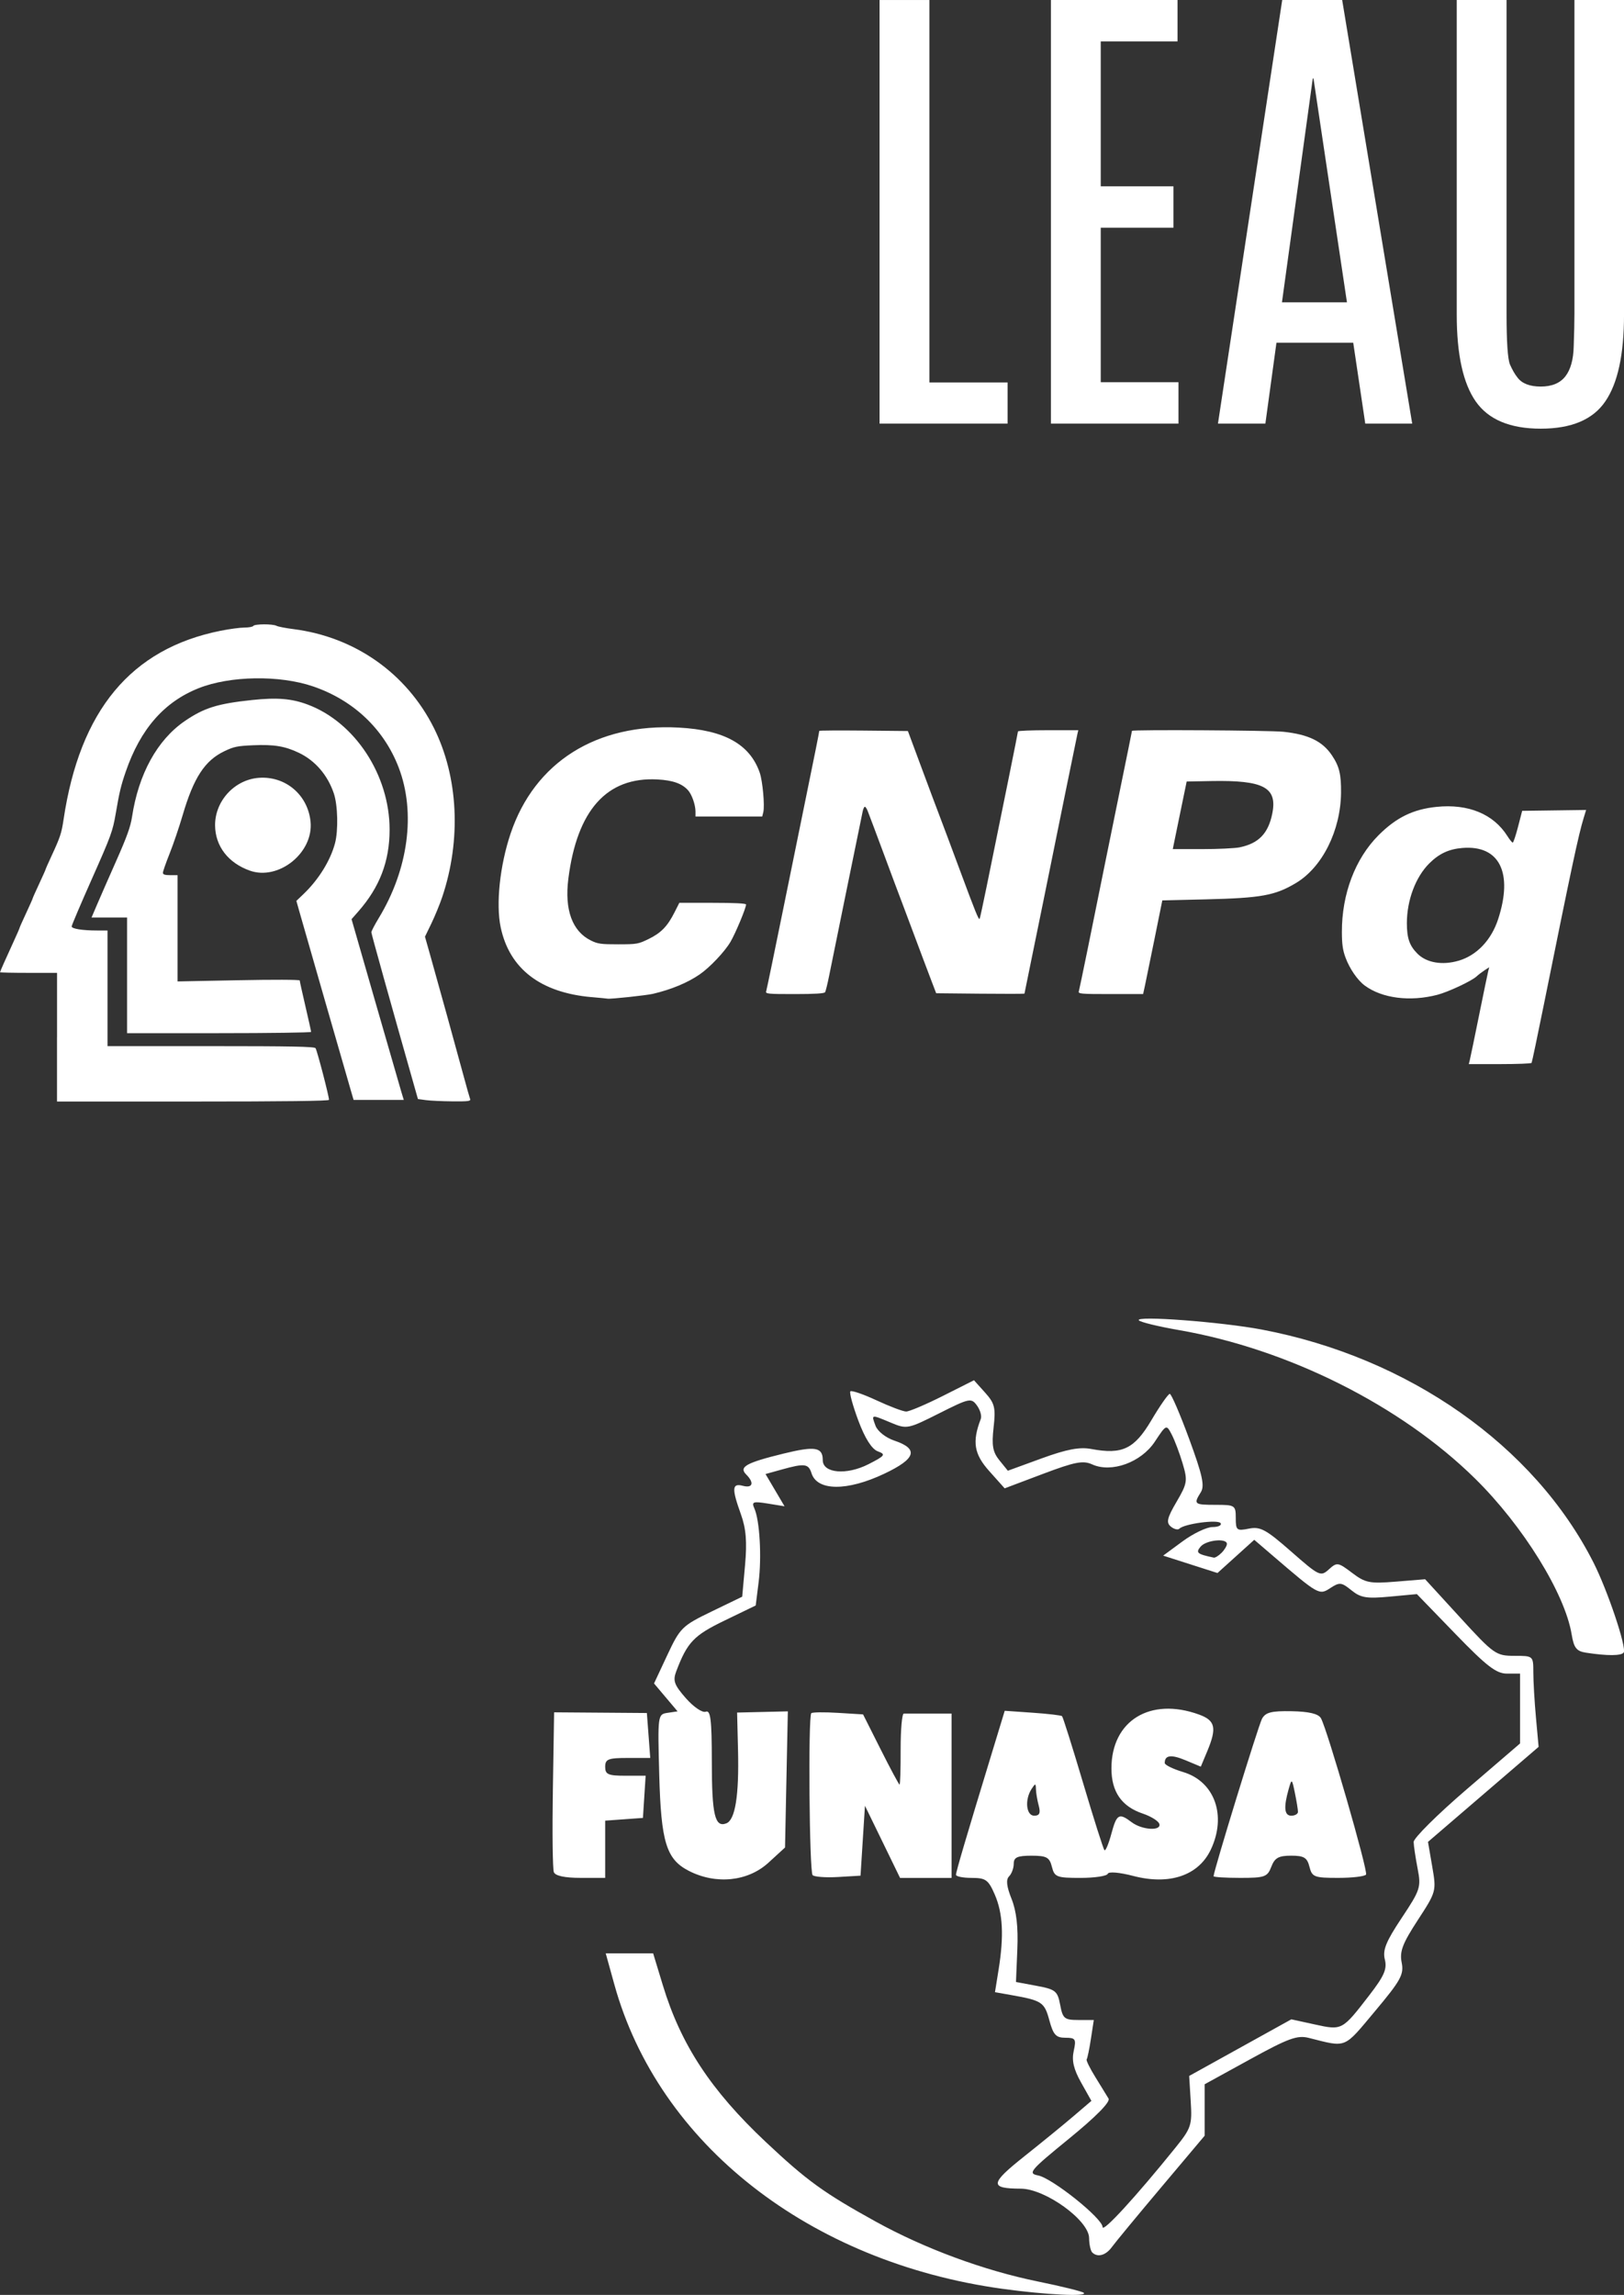 <?xml version="1.0" encoding="UTF-8" standalone="no"?>
<!-- Created with Inkscape (http://www.inkscape.org/) -->

<svg
   xmlns:dc="http://purl.org/dc/elements/1.1/"
   xmlns:cc="http://creativecommons.org/ns#"
   xmlns:rdf="http://www.w3.org/1999/02/22-rdf-syntax-ns#"
   xmlns:svg="http://www.w3.org/2000/svg"
   xmlns="http://www.w3.org/2000/svg"
   version="1.1"
   width="118.635"
   height="167.649"
   id="svg4365">
  <rect width="100%" height="100%" fill="#333333" stroke="none"/>
  <defs
     id="defs4367">
    <clipPath
       id="clipPath4252">
      <rect
         width="132.352"
         height="41.327"
         x="-1696.6"
         y="50.347"
         id="rect4254"
         style="opacity:0.335;fill:#ffffff;fill-opacity:1;stroke:none" />
    </clipPath>
  </defs>
  <g
     transform="translate(-377.825,-608.537)"
     id="layer1">
    <g
       transform="translate(1849.592,577.994)"
       id="g4316">
      <path
         d="m -1630.454,103.482 c -0.256,-0.132 -0.431,-0.317 -0.454,-0.482 -0.033,-0.233 0.015,-0.268 0.374,-0.268 0.256,0 0.438,0.067 0.48,0.178 0.094,0.245 0.707,0.227 1.01,-0.03 0.135,-0.114 0.282,-0.36 0.326,-0.547 l 0.08,-0.338 -0.367,0.19 c -0.587,0.303 -1.266,0.25 -1.56,-0.124 -0.302,-0.384 -0.307,-0.673 -0.022,-1.302 0.149,-0.328 0.356,-0.55 0.64,-0.684 0.527,-0.25 0.831,-0.251 1.306,-0.005 0.26,0.134 0.389,0.153 0.42,0.059 0.024,-0.074 0.222,-0.135 0.439,-0.135 l 0.394,0 -0.274,1.293 c -0.151,0.711 -0.346,1.409 -0.433,1.55 -0.188,0.302 -0.985,0.713 -1.548,0.798 -0.251,0.037 -0.549,-0.019 -0.813,-0.155 z m 1.776,-1.896 c 0.274,-0.348 0.323,-0.871 0.103,-1.09 -0.418,-0.418 -1.291,0.1 -1.31,0.778 -0.014,0.498 0.1,0.626 0.559,0.626 0.291,0 0.468,-0.086 0.647,-0.313 z m -58.127,0.856 c -0.53,-0.231 -0.759,-0.619 -0.759,-1.287 0,-1.302 0.746,-2.203 1.98,-2.392 0.991,-0.152 1.708,0.217 1.708,0.88 0,0.324 -0.033,0.352 -0.42,0.352 -0.291,0 -0.444,-0.064 -0.497,-0.208 -0.228,-0.618 -1.215,-0.481 -1.633,0.227 -0.304,0.514 -0.312,1.497 -0.015,1.715 0.357,0.262 0.872,0.207 1.208,-0.128 0.203,-0.202 0.429,-0.297 0.709,-0.297 0.502,0 0.513,0.113 0.06,0.63 -0.547,0.623 -1.568,0.844 -2.34,0.508 z m 5.219,-0.007 c -0.464,-0.202 -0.639,-0.595 -0.513,-1.152 0.245,-1.086 1.222,-1.636 2.363,-1.331 0.367,0.098 0.656,0.679 0.558,1.122 l -0.077,0.348 -1.061,0 c -0.841,0 -1.061,0.035 -1.061,0.17 0,0.46 0.773,0.724 1.071,0.365 0.081,-0.098 0.331,-0.178 0.554,-0.178 0.36,0 0.393,0.025 0.286,0.224 -0.142,0.265 -0.948,0.611 -1.408,0.605 -0.179,-0.002 -0.499,-0.08 -0.712,-0.173 z m 1.637,-1.643 c 0,-0.422 -0.666,-0.59 -1.003,-0.253 -0.311,0.312 -0.215,0.408 0.408,0.408 0.409,0 0.595,-0.048 0.595,-0.155 z m 5.367,1.625 c -0.29,-0.203 -0.298,-0.406 -0.062,-1.56 0.07,-0.34 0.048,-0.387 -0.174,-0.387 -0.174,0 -0.253,-0.075 -0.253,-0.238 0,-0.172 0.079,-0.238 0.286,-0.238 0.205,0 0.319,-0.093 0.401,-0.327 0.072,-0.205 0.257,-0.38 0.496,-0.469 l 0.381,-0.142 -0.038,0.439 c -0.034,0.402 -0.012,0.442 0.289,0.477 0.231,0.027 0.327,0.105 0.327,0.268 0,0.183 -0.084,0.23 -0.408,0.23 -0.399,0 -0.411,0.015 -0.543,0.653 -0.155,0.745 -0.104,0.894 0.304,0.894 0.335,0 0.371,0.141 0.103,0.408 -0.242,0.242 -0.757,0.239 -1.109,-0.008 z m 7.636,0.019 c -0.928,-0.403 -0.492,-2.075 0.638,-2.448 0.88,-0.29 1.945,0.078 1.945,0.674 0,0.274 -0.799,0.213 -0.952,-0.073 -0.169,-0.317 -0.613,-0.302 -0.918,0.03 -0.317,0.345 -0.459,0.994 -0.268,1.224 0.213,0.257 0.799,0.218 0.975,-0.064 0.173,-0.277 0.924,-0.343 0.924,-0.08 0,0.244 -0.512,0.668 -0.962,0.797 -0.544,0.156 -0.926,0.14 -1.384,-0.059 z m 3.461,0.005 c -0.47,-0.205 -0.549,-0.336 -0.541,-0.902 0.014,-0.953 0.574,-1.52 1.609,-1.627 1.204,-0.124 1.757,0.352 1.569,1.351 -0.191,1.018 -1.579,1.639 -2.637,1.178 z m 1.472,-0.566 c 0.265,-0.22 0.432,-0.981 0.278,-1.268 -0.179,-0.334 -0.839,-0.35 -1.131,-0.027 -0.311,0.344 -0.38,1.108 -0.123,1.365 0.216,0.216 0.671,0.183 0.976,-0.07 z m 3.957,0.529 c -0.371,-0.185 -0.421,-0.267 -0.456,-0.743 -0.076,-1.032 0.681,-1.785 1.793,-1.785 0.626,0 0.998,0.24 1.101,0.711 0.164,0.747 0.043,0.835 -1.146,0.835 -1.056,0 -1.07,0.003 -0.987,0.268 0.046,0.147 0.143,0.307 0.216,0.355 0.222,0.147 0.63,0.101 0.787,-0.087 0.081,-0.098 0.336,-0.178 0.564,-0.178 0.405,0 0.411,0.008 0.24,0.268 -0.348,0.53 -1.409,0.709 -2.114,0.357 z m 1.666,-1.683 c 0,-0.385 -0.677,-0.509 -1.003,-0.183 -0.311,0.312 -0.215,0.408 0.408,0.408 0.504,0 0.595,-0.034 0.595,-0.225 z m 6.816,1.722 c -0.881,-0.399 -0.545,-1.96 0.518,-2.404 1.053,-0.44 1.947,-0.026 1.947,0.901 l 0,0.481 -1.071,0 c -0.952,0 -1.071,0.024 -1.071,0.214 0,0.47 0.639,0.677 0.994,0.321 0.215,-0.215 0.952,-0.246 0.882,-0.037 -0.175,0.524 -1.501,0.839 -2.199,0.523 z m 1.751,-1.564 c 0,-0.037 -0.055,-0.171 -0.123,-0.297 -0.153,-0.285 -0.67,-0.303 -0.968,-0.033 -0.349,0.316 -0.259,0.398 0.437,0.398 0.36,0 0.654,-0.03 0.654,-0.067 z m 1.844,1.654 c -0.131,-0.035 -0.364,-0.179 -0.517,-0.319 -0.234,-0.214 -0.27,-0.34 -0.221,-0.775 0.107,-0.959 0.842,-1.562 1.904,-1.563 0.447,-1.26e-4 0.634,0.063 0.863,0.292 0.416,0.417 0.381,0.66 -0.096,0.66 -0.259,0 -0.437,-0.079 -0.536,-0.238 -0.187,-0.299 -0.642,-0.307 -0.905,-0.016 -0.291,0.322 -0.448,0.952 -0.304,1.221 0.164,0.307 0.776,0.297 0.971,-0.015 0.105,-0.169 0.277,-0.238 0.593,-0.238 0.435,0 0.442,0.007 0.305,0.306 -0.077,0.169 -0.289,0.384 -0.471,0.478 -0.372,0.192 -1.224,0.304 -1.585,0.207 z m 6.87,-0.091 c -1.107,-0.501 -0.481,-2.311 0.869,-2.513 1.2,-0.18 1.928,0.299 1.787,1.175 -0.144,0.898 -0.68,1.356 -1.71,1.458 -0.35,0.035 -0.704,-0.01 -0.946,-0.12 z m 1.202,-0.437 c 0.354,-0.161 0.565,-0.532 0.579,-1.017 0.015,-0.506 -0.098,-0.636 -0.549,-0.636 -0.501,0 -0.785,0.314 -0.872,0.961 -0.054,0.402 -0.024,0.535 0.152,0.664 0.266,0.194 0.321,0.197 0.691,0.028 z m 4.183,0.529 c -0.131,-0.035 -0.364,-0.179 -0.517,-0.32 -0.234,-0.214 -0.27,-0.34 -0.221,-0.775 0.115,-1.029 0.872,-1.605 2.013,-1.532 0.888,0.057 1.165,0.297 1.165,1.011 0,0.621 -0.256,1.108 -0.728,1.387 -0.356,0.21 -1.308,0.338 -1.711,0.23 z m 1.283,-0.744 c 0.278,-0.266 0.401,-1.022 0.205,-1.258 -0.219,-0.264 -0.785,-0.221 -1.067,0.081 -0.133,0.143 -0.243,0.317 -0.244,0.387 0,0.07 -0.032,0.242 -0.071,0.383 -0.096,0.358 0.349,0.794 0.703,0.689 0.144,-0.043 0.357,-0.169 0.474,-0.281 z m 7.613,0.745 c -0.332,-0.071 -0.746,-0.585 -0.746,-0.924 0,-0.468 0.514,-1.289 0.95,-1.517 0.846,-0.443 2.143,-0.137 2.143,0.505 0,0.329 -0.718,0.322 -0.924,-0.009 -0.392,-0.627 -1.257,0.015 -1.193,0.886 0.033,0.447 0.063,0.485 0.417,0.519 0.27,0.026 0.443,-0.035 0.592,-0.208 0.132,-0.154 0.353,-0.245 0.597,-0.245 0.373,0 0.382,0.011 0.248,0.306 -0.077,0.169 -0.289,0.384 -0.471,0.478 -0.366,0.19 -1.2,0.297 -1.612,0.209 z m 3.243,-0.108 c -0.453,-0.236 -0.534,-0.372 -0.536,-0.897 0,-0.888 0.866,-1.653 1.878,-1.653 1.011,-3.55e-4 1.443,0.465 1.292,1.393 -0.169,1.04 -1.629,1.681 -2.634,1.157 z m 1.512,-0.618 c 0.269,-0.236 0.387,-0.889 0.217,-1.206 -0.181,-0.338 -0.754,-0.333 -1.073,0.01 -0.134,0.143 -0.243,0.317 -0.244,0.387 0,0.07 -0.032,0.242 -0.07,0.383 -0.096,0.359 0.349,0.795 0.703,0.687 0.144,-0.044 0.354,-0.161 0.468,-0.26 z m -63.681,0.638 c 0,-0.025 0.107,-0.567 0.238,-1.203 0.131,-0.636 0.238,-1.177 0.238,-1.203 0,-0.025 0.193,-0.046 0.429,-0.046 0.384,0 0.423,0.028 0.368,0.268 -0.034,0.147 -0.154,0.709 -0.268,1.249 l -0.207,0.982 -0.399,0 c -0.22,0 -0.399,-0.021 -0.399,-0.046 z m 4.923,-0.162 c 0.033,-0.114 0.151,-0.677 0.262,-1.249 l 0.202,-1.041 0.39,0 c 0.215,0 0.408,0.052 0.43,0.115 0.023,0.068 0.262,0.035 0.579,-0.079 0.331,-0.119 0.665,-0.163 0.867,-0.112 0.497,0.125 0.581,0.506 0.358,1.62 l -0.191,0.954 -0.414,0 c -0.405,0 -0.412,-0.009 -0.333,-0.387 0.045,-0.213 0.111,-0.659 0.148,-0.993 0.055,-0.501 0.031,-0.62 -0.136,-0.684 -0.572,-0.219 -1.023,0.227 -1.185,1.171 -0.147,0.854 -0.173,0.892 -0.621,0.892 -0.34,0 -0.405,-0.038 -0.356,-0.208 z m 6.025,0 c 0,-0.179 0.079,-0.557 0.417,-2.023 0.048,-0.211 0.145,-0.268 0.456,-0.268 l 0.395,0 -0.243,1.249 -0.243,1.249 -0.392,0 c -0.295,0 -0.392,-0.052 -0.391,-0.208 z m 1.787,0.119 c 0,-0.049 0.08,-0.437 0.174,-0.863 0.223,-1.015 0.22,-1.071 -0.06,-1.071 -0.159,0 -0.238,-0.079 -0.238,-0.238 0,-0.174 0.079,-0.238 0.293,-0.238 0.241,0 0.316,-0.084 0.42,-0.474 0.147,-0.546 0.407,-0.723 1.108,-0.754 0.426,-0.019 0.499,0.013 0.499,0.215 0,0.168 -0.1,0.254 -0.345,0.297 -0.2,0.035 -0.381,0.16 -0.431,0.299 -0.115,0.319 -0.041,0.416 0.316,0.416 0.46,0 0.324,0.406 -0.152,0.453 -0.365,0.036 -0.376,0.055 -0.583,1.041 l -0.211,1.005 -0.398,0 c -0.219,0 -0.396,-0.04 -0.394,-0.089 z m 2.181,-1.124 0.254,-1.226 0.387,-0.037 c 0.461,-0.044 0.463,-0.03 0.169,1.406 l -0.207,1.011 -0.428,0.036 -0.428,0.036 0.254,-1.226 z m 16.495,1.107 c 0,-0.14 0.462,-2.393 0.546,-2.66 0.056,-0.181 -0.022,-0.208 -0.597,-0.208 -0.68,0 -0.763,-0.075 -0.59,-0.526 0.061,-0.16 0.337,-0.188 1.834,-0.188 l 1.762,0 -0.087,0.327 c -0.08,0.301 -0.14,0.33 -0.748,0.362 l -0.661,0.035 -0.202,1.036 c -0.373,1.919 -0.377,1.928 -0.845,1.928 -0.226,0 -0.412,-0.048 -0.412,-0.106 z m 8.968,-0.102 c 0.033,-0.114 0.151,-0.677 0.262,-1.249 l 0.202,-1.041 0.39,0 c 0.215,0 0.408,0.052 0.43,0.115 0.024,0.068 0.262,0.035 0.579,-0.079 0.331,-0.119 0.665,-0.163 0.867,-0.112 0.497,0.125 0.581,0.506 0.358,1.62 l -0.192,0.954 -0.414,0 c -0.405,0 -0.412,-0.009 -0.333,-0.387 0.045,-0.213 0.111,-0.659 0.149,-0.993 0.055,-0.5 0.031,-0.62 -0.136,-0.684 -0.572,-0.219 -1.023,0.227 -1.186,1.171 -0.147,0.854 -0.173,0.892 -0.621,0.892 -0.34,0 -0.405,-0.038 -0.356,-0.208 z m 7.614,-1.6 0.372,-1.821 0.387,-0.037 c 0.476,-0.046 0.475,-0.096 0.049,2 l -0.326,1.606 -0.427,0.036 -0.427,0.036 0.372,-1.821 z m 8.641,1.697 c 0,-0.104 0.281,-1.527 0.418,-2.12 0.049,-0.216 0.144,-0.268 0.484,-0.268 0.346,0 0.411,0.038 0.361,0.208 -0.033,0.114 -0.151,0.677 -0.262,1.249 l -0.202,1.041 -0.4,0 c -0.22,0 -0.4,-0.05 -0.4,-0.111 z m -44.764,-3.224 c 0.235,-0.214 0.517,-0.353 0.714,-0.351 0.302,0.002 0.285,0.028 -0.239,0.357 -0.723,0.454 -0.976,0.451 -0.474,-0.006 z m 39.365,-0.007 c 0.251,-0.251 0.458,-0.355 0.652,-0.327 0.255,0.036 0.226,0.075 -0.272,0.367 -0.724,0.425 -0.834,0.414 -0.38,-0.04 z m -50.64,0.146 c 0,-0.343 0.17,-0.493 0.556,-0.493 0.359,0 0.407,0.034 0.374,0.268 -0.031,0.215 -0.126,0.275 -0.484,0.305 -0.245,0.02 -0.446,-0.015 -0.446,-0.079 z m 14.724,-0.195 c 0.049,-0.258 0.12,-0.297 0.532,-0.297 0.384,0 0.461,0.036 0.403,0.188 -0.04,0.103 -0.072,0.237 -0.072,0.297 0,0.06 -0.207,0.109 -0.459,0.109 -0.426,0 -0.455,-0.022 -0.403,-0.297 z m 41.931,0.03 c 0.031,-0.215 0.126,-0.275 0.484,-0.305 0.446,-0.037 0.51,0.029 0.374,0.384 -0.046,0.121 -0.218,0.188 -0.484,0.188 -0.359,0 -0.407,-0.034 -0.374,-0.268 z m -59.934,-2.947 c -0.613,-0.188 -0.909,-0.607 -0.904,-1.277 0.011,-1.183 0.686,-2.14 1.707,-2.415 0.97,-0.261 1.999,0.151 1.999,0.8 0,0.244 -0.057,0.277 -0.476,0.277 -0.328,0 -0.476,-0.052 -0.476,-0.166 0,-0.403 -0.969,-0.422 -1.364,-0.028 -0.284,0.284 -0.538,0.977 -0.539,1.473 0,0.697 0.96,0.984 1.497,0.446 0.206,-0.205 0.428,-0.297 0.719,-0.297 l 0.422,0 -0.223,0.382 c -0.406,0.696 -1.503,1.07 -2.363,0.805 z m 3.545,-0.057 c -0.489,-0.212 -0.668,-0.645 -0.509,-1.232 0.246,-0.91 0.824,-1.327 1.839,-1.327 1.019,0 1.49,0.493 1.323,1.384 -0.193,1.028 -1.578,1.642 -2.653,1.175 z m 1.609,-0.809 c 0.23,-0.482 0.26,-0.679 0.146,-0.977 -0.09,-0.235 -0.196,-0.296 -0.514,-0.296 -0.231,0 -0.48,0.088 -0.589,0.208 -0.408,0.452 -0.406,1.396 0,1.486 0.337,0.074 0.819,-0.138 0.954,-0.421 z m 5.504,0.855 c -0.314,-0.125 -0.474,-0.311 -0.477,-0.552 0,-0.21 0.69,-0.188 0.908,0.03 0.23,0.23 0.567,0.228 0.76,-0.005 0.208,-0.25 0.045,-0.389 -0.668,-0.565 -0.615,-0.152 -0.731,-0.321 -0.595,-0.865 0.155,-0.619 1.712,-0.908 2.21,-0.409 0.343,0.343 0.295,0.476 -0.172,0.476 -0.225,0 -0.443,-0.054 -0.483,-0.119 -0.04,-0.065 -0.231,-0.119 -0.423,-0.119 -0.264,0 -0.35,0.055 -0.35,0.225 0,0.175 0.151,0.262 0.684,0.391 0.611,0.148 0.688,0.202 0.723,0.496 0.054,0.467 -0.259,0.877 -0.781,1.022 -0.543,0.151 -0.946,0.149 -1.336,-0.007 z m 3.238,-0.039 c -0.489,-0.22 -0.667,-0.654 -0.509,-1.238 0.162,-0.598 0.4,-0.905 0.881,-1.133 0.456,-0.216 1.284,-0.256 1.617,-0.078 0.276,0.148 0.5,0.777 0.407,1.147 -0.069,0.272 -0.114,0.283 -1.129,0.283 -1.115,0 -1.291,0.107 -0.871,0.527 0.234,0.234 0.532,0.238 0.831,0.012 0.324,-0.245 1.021,-0.244 0.927,5.62e-4 -0.184,0.479 -1.503,0.772 -2.154,0.479 z m 1.616,-1.69 c -0.096,-0.489 -1.053,-0.498 -1.147,-0.01 -0.033,0.174 0.056,0.206 0.573,0.206 0.504,0 0.606,-0.035 0.574,-0.195 z m 6.961,1.694 c -0.498,-0.225 -0.671,-0.57 -0.574,-1.147 0.155,-0.92 0.851,-1.422 1.968,-1.422 0.513,0 0.662,0.054 0.956,0.348 0.191,0.191 0.347,0.472 0.345,0.625 0,0.482 -0.436,1.263 -0.802,1.452 -0.529,0.274 -1.45,0.344 -1.893,0.145 z m 1.624,-0.897 c 0.077,-0.184 0.122,-0.515 0.101,-0.736 -0.035,-0.367 -0.076,-0.404 -0.471,-0.437 -0.351,-0.029 -0.48,0.024 -0.684,0.284 -0.356,0.453 -0.348,1.212 0.016,1.346 0.39,0.144 0.879,-0.071 1.039,-0.457 z m 7.882,0.879 c -0.344,-0.241 -0.337,-0.669 0.017,-1.081 0.245,-0.285 0.387,-0.334 1.101,-0.378 0.819,-0.051 1.03,-0.157 0.914,-0.457 -0.071,-0.185 -0.818,-0.218 -0.928,-0.04 -0.04,0.065 -0.26,0.119 -0.487,0.119 -0.369,0 -0.401,-0.024 -0.293,-0.225 0.251,-0.468 1.722,-0.667 2.241,-0.303 0.307,0.215 0.33,0.578 0.107,1.659 -0.136,0.655 -0.176,0.717 -0.488,0.753 -0.187,0.022 -0.374,-0.016 -0.416,-0.084 -0.051,-0.083 -0.232,-0.068 -0.548,0.045 -0.618,0.22 -0.897,0.219 -1.219,-0.007 z m 1.728,-0.625 c 0.357,-0.448 -0.032,-0.65 -0.736,-0.382 -0.321,0.122 -0.422,0.533 -0.157,0.635 0.237,0.091 0.73,-0.049 0.892,-0.253 z m 2.35,0.725 c -0.415,-0.1 -0.773,-0.526 -0.773,-0.917 0,-0.524 0.351,-1.151 0.82,-1.464 0.586,-0.392 1.578,-0.381 1.981,0.022 0.417,0.417 0.381,0.66 -0.095,0.66 -0.259,0 -0.437,-0.079 -0.536,-0.238 -0.45,-0.721 -1.624,0.429 -1.216,1.192 0.171,0.319 0.778,0.317 0.978,-0.002 0.173,-0.277 0.924,-0.342 0.924,-0.08 0,0.536 -1.243,1.031 -2.082,0.828 z m 4.878,-0.042 c -0.476,-0.142 -0.654,-0.414 -0.654,-0.996 0,-0.964 0.74,-1.613 1.838,-1.613 1.058,0 1.493,0.458 1.319,1.387 -0.183,0.974 -1.378,1.558 -2.503,1.223 z m 1.253,-0.589 c 0.32,-0.171 0.541,-0.957 0.363,-1.289 -0.172,-0.322 -0.839,-0.35 -1.112,-0.047 -0.247,0.274 -0.369,0.789 -0.276,1.16 0.06,0.236 0.15,0.297 0.437,0.297 0.199,0 0.464,-0.054 0.588,-0.121 z m 5.499,0.597 c -0.272,-0.113 -0.36,-0.572 -0.194,-1.006 0.125,-0.326 0.71,-0.541 1.475,-0.541 0.687,0 0.726,-0.015 0.69,-0.268 -0.028,-0.195 -0.131,-0.278 -0.38,-0.307 -0.188,-0.021 -0.4,0.019 -0.47,0.089 -0.071,0.071 -0.338,0.128 -0.595,0.128 -0.41,0 -0.448,-0.023 -0.312,-0.186 0.396,-0.477 1.47,-0.684 2.171,-0.418 0.404,0.153 0.455,0.489 0.238,1.57 l -0.188,0.937 -0.396,0 c -0.303,0 -0.38,-0.042 -0.327,-0.178 0.086,-0.223 -0.012,-0.226 -0.348,-0.009 -0.357,0.23 -1.038,0.323 -1.364,0.187 z m 1.666,-0.738 c 0.329,-0.38 0.257,-0.49 -0.272,-0.419 -0.518,0.069 -0.828,0.26 -0.828,0.508 0,0.358 0.768,0.296 1.101,-0.089 z m 5.471,0.733 c -0.761,-0.306 -0.541,-1.902 0.334,-2.419 0.409,-0.242 1.065,-0.251 1.371,-0.02 0.342,0.259 0.375,0.233 0.465,-0.368 0.122,-0.817 0.165,-0.877 0.62,-0.877 0.336,0 0.401,0.039 0.352,0.208 -0.033,0.114 -0.207,0.944 -0.388,1.844 l -0.329,1.636 -0.393,0 c -0.27,0 -0.393,-0.056 -0.393,-0.178 0,-0.223 0.023,-0.225 -0.535,0.06 -0.509,0.26 -0.694,0.279 -1.102,0.115 z m 1.635,-0.792 c 0.361,-0.459 0.301,-1.269 -0.099,-1.325 -0.705,-0.1 -1.089,0.287 -1.089,1.096 0,0.487 0.062,0.55 0.546,0.55 0.28,0 0.459,-0.09 0.64,-0.321 z m 2.173,0.744 c -0.489,-0.22 -0.667,-0.654 -0.509,-1.238 0.162,-0.598 0.4,-0.905 0.881,-1.133 0.456,-0.216 1.284,-0.256 1.617,-0.078 0.276,0.148 0.5,0.777 0.407,1.147 -0.069,0.272 -0.114,0.283 -1.129,0.283 -1.115,0 -1.291,0.107 -0.871,0.527 0.234,0.234 0.532,0.238 0.831,0.012 0.324,-0.245 1.021,-0.244 0.927,5.62e-4 -0.184,0.479 -1.503,0.772 -2.154,0.479 z m 1.581,-1.619 c 0.111,-0.18 -0.17,-0.471 -0.455,-0.471 -0.249,0 -0.679,0.313 -0.679,0.494 0,0.146 1.042,0.124 1.133,-0.024 z m 8.298,1.712 c -0.146,-0.031 -0.379,-0.201 -0.517,-0.376 -0.477,-0.605 -0.111,-1.645 0.731,-2.074 0.658,-0.335 1.635,-0.236 1.923,0.196 0.048,0.072 0.088,0.358 0.09,0.637 l 0,0.506 -1.071,0 c -0.995,0 -1.071,0.017 -1.071,0.241 0,0.144 0.125,0.297 0.31,0.382 0.255,0.116 0.372,0.105 0.664,-0.062 0.41,-0.235 0.973,-0.274 0.902,-0.062 -0.144,0.432 -1.23,0.772 -1.963,0.614 z m 1.515,-1.752 c 0,-0.484 -0.859,-0.561 -1.161,-0.104 -0.176,0.267 -0.174,0.268 0.492,0.268 0.489,0 0.669,-0.044 0.669,-0.164 z m 1.606,1.749 c -0.351,-0.095 -0.535,-0.277 -0.535,-0.529 0,-0.298 0.683,-0.311 0.897,-0.018 0.122,0.167 0.214,0.183 0.489,0.086 0.522,-0.184 0.418,-0.44 -0.256,-0.628 -0.327,-0.091 -0.662,-0.22 -0.744,-0.286 -0.228,-0.184 -0.178,-0.52 0.129,-0.876 0.222,-0.259 0.405,-0.333 0.922,-0.374 0.79,-0.063 1.299,0.11 1.299,0.442 0,0.196 -0.078,0.241 -0.416,0.241 -0.229,0 -0.416,-0.057 -0.416,-0.127 0,-0.071 -0.169,-0.11 -0.387,-0.089 -0.616,0.059 -0.482,0.356 0.256,0.569 0.353,0.102 0.697,0.272 0.764,0.378 0.152,0.241 -0.069,0.821 -0.388,1.021 -0.262,0.164 -1.269,0.282 -1.613,0.189 z m 3.332,0.001 c -0.42,-0.112 -0.773,-0.534 -0.773,-0.923 0,-0.938 0.821,-1.734 1.786,-1.734 0.81,0 1.188,0.325 1.188,1.02 l 0,0.527 -1.071,0 c -0.985,0 -1.071,0.019 -1.071,0.234 0,0.129 0.113,0.294 0.249,0.367 0.272,0.145 0.822,0.06 0.822,-0.127 0,-0.064 0.192,-0.117 0.426,-0.117 0.483,0 0.496,0.161 0.042,0.498 -0.302,0.224 -1.188,0.366 -1.599,0.256 z m 1.487,-1.741 c 0,-0.434 -0.706,-0.592 -1.091,-0.243 -0.349,0.316 -0.259,0.398 0.437,0.398 0.458,0 0.654,-0.047 0.654,-0.155 z m 8.745,1.694 c -0.476,-0.142 -0.655,-0.414 -0.654,-0.996 5e-4,-0.964 0.74,-1.613 1.838,-1.613 1.058,0 1.493,0.458 1.319,1.387 -0.183,0.974 -1.378,1.558 -2.503,1.223 z m 1.253,-0.589 c 0.32,-0.171 0.541,-0.957 0.363,-1.289 -0.177,-0.331 -0.839,-0.35 -1.126,-0.032 -0.271,0.3 -0.383,1.033 -0.193,1.263 0.171,0.207 0.627,0.235 0.956,0.058 z m 14.214,0.593 c -0.464,-0.144 -0.655,-0.419 -0.654,-0.941 0,-0.918 0.821,-1.671 1.819,-1.672 0.756,-5.62e-4 1.155,0.367 1.155,1.065 l 0,0.481 -1.071,0 c -0.952,0 -1.071,0.024 -1.071,0.214 0,0.464 0.651,0.684 0.952,0.321 0.179,-0.215 0.995,-0.248 0.925,-0.037 -0.154,0.463 -1.339,0.791 -2.055,0.569 z m 1.523,-1.619 c 0.159,-0.159 -0.172,-0.52 -0.476,-0.52 -0.306,0 -0.749,0.293 -0.749,0.494 0,0.116 1.112,0.139 1.225,0.025 z m 5.438,1.585 c -0.323,-0.165 -0.349,-0.372 -0.178,-1.421 0.086,-0.526 0.075,-0.565 -0.162,-0.565 -0.14,0 -0.254,-0.049 -0.254,-0.109 0,-0.289 0.17,-0.486 0.421,-0.486 0.192,0 0.288,-0.078 0.315,-0.256 0.025,-0.173 0.18,-0.305 0.475,-0.407 l 0.437,-0.151 -0.066,0.407 c -0.064,0.393 -0.053,0.407 0.319,0.407 0.302,0 0.37,0.04 0.313,0.188 -0.04,0.103 -0.072,0.237 -0.072,0.297 0,0.06 -0.18,0.109 -0.401,0.109 -0.388,0 -0.405,0.019 -0.525,0.625 -0.135,0.681 -0.045,0.922 0.345,0.922 0.292,0 0.288,0.314 -0.012,0.472 -0.304,0.163 -0.597,0.153 -0.96,-0.032 z m 2.439,0.029 c -0.476,-0.142 -0.654,-0.414 -0.654,-0.996 6e-4,-0.96 0.74,-1.613 1.827,-1.613 1.128,0 1.622,0.565 1.305,1.495 -0.203,0.596 -0.457,0.85 -1.071,1.069 -0.519,0.185 -0.896,0.197 -1.406,0.046 z m 1.534,-0.99 c 0.312,-0.639 0.164,-1.07 -0.388,-1.123 -0.251,-0.024 -0.478,0.036 -0.62,0.165 -0.259,0.235 -0.407,0.867 -0.29,1.237 0.069,0.215 0.158,0.249 0.577,0.219 0.444,-0.032 0.519,-0.084 0.721,-0.498 z m -104.979,0.797 c 0,-0.119 0.101,-0.698 0.216,-1.287 l 0.209,-1.071 0.454,-0.038 c 0.372,-0.031 0.441,-0.005 0.383,0.149 -0.089,0.234 0.037,0.236 0.472,0.009 0.484,-0.253 1.035,-0.226 1.297,0.063 0.203,0.224 0.208,0.311 0.068,1.149 -0.204,1.213 -0.211,1.226 -0.687,1.226 -0.335,0 -0.401,-0.039 -0.352,-0.208 0.381,-1.339 0.331,-1.933 -0.164,-1.933 -0.444,0 -0.767,0.43 -0.952,1.268 -0.174,0.787 -0.193,0.815 -0.565,0.851 -0.308,0.03 -0.383,-0.006 -0.378,-0.178 z m 9.987,0.146 c 0,-0.03 0.161,-0.827 0.357,-1.771 0.196,-0.944 0.357,-1.749 0.357,-1.79 0,-0.04 0.188,-0.074 0.416,-0.074 0.229,0 0.416,0.018 0.416,0.041 0,0.022 -0.161,0.834 -0.357,1.803 -0.196,0.969 -0.357,1.781 -0.357,1.803 0,0.022 -0.187,0.041 -0.416,0.041 -0.229,0 -0.416,-0.024 -0.416,-0.054 z m 1.591,-0.154 c 0.033,-0.114 0.205,-0.944 0.382,-1.844 l 0.321,-1.636 0.4,0 c 0.441,0 0.454,0.038 0.274,0.819 -0.067,0.287 -0.096,0.545 -0.068,0.574 0.029,0.029 0.216,-0.032 0.415,-0.135 0.38,-0.197 0.815,-0.239 1.147,-0.111 0.346,0.133 0.403,0.545 0.215,1.568 l -0.18,0.974 -0.419,0 c -0.41,0 -0.417,-0.008 -0.337,-0.387 0.045,-0.213 0.112,-0.662 0.149,-0.998 0.061,-0.55 0.041,-0.62 -0.186,-0.692 -0.611,-0.194 -0.934,0.183 -1.194,1.393 -0.145,0.674 -0.153,0.684 -0.563,0.684 -0.34,0 -0.405,-0.038 -0.355,-0.208 z m 9.158,0.034 c 0.037,-0.096 0.215,-0.928 0.396,-1.849 l 0.329,-1.675 0.646,0.035 c 0.638,0.034 0.648,0.041 0.809,0.511 0.415,1.213 0.785,2.089 0.855,2.021 0.041,-0.041 0.185,-0.62 0.317,-1.286 l 0.241,-1.211 0.384,-0.037 c 0.211,-0.021 0.384,0.012 0.384,0.073 0,0.107 -0.528,2.786 -0.657,3.332 -0.059,0.248 -0.122,0.27 -0.68,0.238 l -0.616,-0.036 -0.446,-1.179 c -0.246,-0.648 -0.493,-1.226 -0.551,-1.284 -0.06,-0.06 -0.222,0.455 -0.38,1.209 l -0.276,1.313 -0.411,0 c -0.312,0 -0.395,-0.042 -0.344,-0.174 z m 11.299,-0.093 c 0.036,-0.147 0.155,-0.736 0.267,-1.309 l 0.203,-1.041 0.4,0 c 0.22,0 0.4,0.051 0.4,0.114 0,0.063 -0.115,0.652 -0.254,1.309 l -0.254,1.194 -0.413,0 c -0.368,0 -0.406,-0.029 -0.349,-0.268 z m 5.197,0.083 c 0,-0.102 0.083,-0.57 0.184,-1.041 0.101,-0.471 0.209,-0.977 0.24,-1.124 0.046,-0.217 0.137,-0.268 0.478,-0.268 0.368,0 0.413,0.031 0.347,0.238 -0.091,0.286 0.025,0.305 0.309,0.049 0.332,-0.3 1.138,-0.361 1.419,-0.106 0.272,0.246 0.29,0.635 0.077,1.663 -0.145,0.701 -0.155,0.715 -0.574,0.75 l -0.426,0.036 0.18,-0.906 c 0.163,-0.818 0.162,-0.924 -0.011,-1.092 -0.246,-0.246 -0.741,-0.121 -0.983,0.249 -0.102,0.155 -0.246,0.609 -0.32,1.009 -0.134,0.718 -0.141,0.728 -0.531,0.728 -0.278,0 -0.396,-0.055 -0.396,-0.185 z m 7.02,0.085 c 0,-0.055 0.161,-0.858 0.357,-1.784 0.196,-0.926 0.357,-1.711 0.357,-1.744 0,-0.033 0.193,-0.06 0.429,-0.06 0.385,0 0.423,0.027 0.364,0.268 -0.037,0.147 -0.212,0.977 -0.39,1.844 l -0.325,1.576 -0.396,0 c -0.218,0 -0.396,-0.045 -0.396,-0.1 z m 12.417,-0.108 c 0.033,-0.114 0.208,-0.949 0.39,-1.854 l 0.331,-1.645 1.393,0.039 c 1.281,0.036 1.418,0.062 1.698,0.326 0.407,0.383 0.491,0.921 0.264,1.696 -0.374,1.276 -1.02,1.646 -2.875,1.646 -1.145,0 -1.256,-0.019 -1.202,-0.208 z m 2.523,-0.68 c 0.283,-0.118 0.473,-0.308 0.591,-0.591 0.245,-0.587 0.218,-0.868 -0.118,-1.203 -0.238,-0.238 -0.411,-0.292 -0.931,-0.292 l -0.639,0 -0.142,0.772 c -0.078,0.425 -0.175,0.933 -0.214,1.13 -0.071,0.357 -0.07,0.358 0.482,0.358 0.305,0 0.742,-0.078 0.971,-0.174 z m 11.711,0.782 c 0,-0.058 0.107,-0.626 0.238,-1.262 0.131,-0.636 0.238,-1.177 0.238,-1.203 0,-0.025 0.187,-0.046 0.416,-0.046 0.291,0 0.416,0.054 0.416,0.178 0,0.22 0.011,0.22 0.432,5.62e-4 0.465,-0.243 1.036,-0.225 1.274,0.038 0.232,0.256 0.241,0.65 0.039,1.627 -0.145,0.701 -0.155,0.715 -0.574,0.75 l -0.426,0.036 0.178,-0.897 c 0.194,-0.973 0.115,-1.257 -0.35,-1.257 -0.423,0 -0.768,0.5 -0.927,1.345 -0.15,0.796 -0.15,0.797 -0.553,0.797 -0.222,0 -0.403,-0.048 -0.403,-0.106 z m 4.114,-0.756 c -0.107,-0.474 -0.227,-1.063 -0.266,-1.309 -0.071,-0.447 -0.071,-0.447 0.352,-0.447 0.469,0 0.494,0.041 0.626,1.011 0.139,1.02 0.211,1.017 0.821,-0.04 0.531,-0.921 0.581,-0.971 0.973,-0.971 0.295,0 0.389,0.042 0.33,0.149 -0.046,0.082 -0.41,0.671 -0.81,1.309 l -0.727,1.16 -0.552,0 -0.552,0 -0.195,-0.862 z m 6.48,0.653 c 0,-0.114 0.152,-0.931 0.332,-1.814 l 0.326,-1.606 0.424,-0.036 0.424,-0.036 -0.365,1.85 -0.365,1.85 -0.39,0 c -0.295,0 -0.389,-0.051 -0.385,-0.208 z m 1.917,-1.011 c -0.142,-0.671 -0.258,-1.263 -0.258,-1.316 5e-4,-0.053 0.201,-0.08 0.445,-0.06 0.426,0.035 0.447,0.059 0.531,0.572 0.189,1.155 0.231,1.313 0.334,1.25 0.059,-0.036 0.327,-0.466 0.597,-0.955 0.463,-0.838 0.515,-0.889 0.899,-0.889 0.225,0 0.408,0.027 0.408,0.061 0,0.033 -0.355,0.622 -0.788,1.309 l -0.788,1.248 -0.56,0 -0.56,0 -0.259,-1.22 z m 2.92,0.833 c 0.443,-2.221 0.423,-2.168 0.839,-2.209 0.455,-0.044 0.458,-0.029 0.208,1.19 -0.307,1.502 -0.259,1.406 -0.714,1.406 -0.401,0 -0.409,-0.01 -0.334,-0.387 z m 1.501,0.238 c 0.032,-0.082 0.156,-0.671 0.276,-1.309 l 0.218,-1.16 0.389,0 c 0.266,0 0.389,0.056 0.389,0.178 0,0.219 0.093,0.219 0.476,0 0.446,-0.255 1.026,-0.224 1.229,0.066 l 0.172,0.245 0.4,-0.244 c 0.78,-0.476 1.537,-0.209 1.526,0.538 0,0.191 -0.071,0.669 -0.153,1.061 -0.145,0.702 -0.155,0.714 -0.576,0.75 l -0.429,0.036 0.161,-0.75 c 0.238,-1.112 0.222,-1.268 -0.149,-1.361 -0.463,-0.116 -0.805,0.338 -0.989,1.313 -0.148,0.784 -0.149,0.785 -0.551,0.785 -0.222,0 -0.401,-0.04 -0.399,-0.089 0,-0.049 0.078,-0.435 0.169,-0.858 0.219,-1.023 0.042,-1.361 -0.584,-1.12 -0.247,0.095 -0.487,0.572 -0.591,1.175 -0.147,0.855 -0.173,0.892 -0.622,0.892 -0.286,0 -0.4,-0.047 -0.361,-0.149 z m 8.893,-0.06 c 0,-0.114 0.101,-0.69 0.216,-1.279 l 0.209,-1.071 0.454,-0.038 c 0.372,-0.031 0.441,-0.005 0.382,0.149 -0.089,0.234 0.037,0.236 0.473,0.009 0.484,-0.253 1.035,-0.226 1.297,0.063 0.203,0.224 0.208,0.311 0.066,1.149 -0.204,1.213 -0.211,1.226 -0.687,1.226 -0.335,0 -0.401,-0.039 -0.352,-0.208 0.381,-1.336 0.331,-1.933 -0.161,-1.933 -0.48,0 -0.807,0.446 -0.962,1.309 l -0.149,0.833 -0.397,0 c -0.302,0 -0.396,-0.05 -0.39,-0.208 z m -64.136,-2.987 c 0,-0.343 0.169,-0.493 0.556,-0.493 0.359,0 0.407,0.034 0.374,0.268 -0.031,0.215 -0.126,0.275 -0.484,0.305 -0.245,0.02 -0.446,-0.015 -0.446,-0.079 z m 54.301,-0.086 c 0.04,-0.103 0.072,-0.237 0.072,-0.297 0,-0.06 0.187,-0.109 0.416,-0.109 0.365,0 0.416,0.037 0.416,0.297 0,0.269 -0.047,0.297 -0.489,0.297 -0.397,0 -0.475,-0.035 -0.416,-0.188 z m -95.348,-7.486 0,-4.7 -2.082,0 c -1.145,0 -2.082,-0.02 -2.082,-0.045 0,-0.05 0.411,-0.977 1.026,-2.315 0.221,-0.48 0.401,-0.896 0.401,-0.925 0,-0.028 0.214,-0.511 0.476,-1.072 0.262,-0.561 0.476,-1.043 0.476,-1.071 0,-0.028 0.214,-0.509 0.476,-1.071 0.262,-0.561 0.476,-1.042 0.476,-1.068 0,-0.026 0.192,-0.462 0.428,-0.97 0.633,-1.365 0.733,-1.667 0.879,-2.648 1.186,-7.99 4.927,-12.493 11.465,-13.804 0.646,-0.129 1.433,-0.235 1.749,-0.235 0.316,0 0.608,-0.054 0.648,-0.119 0.093,-0.15 1.42,-0.157 1.697,-0.009 0.114,0.061 0.667,0.169 1.23,0.24 4.485,0.568 8.261,3.221 10.261,7.21 1.792,3.574 2.019,8.181 0.612,12.368 -0.176,0.524 -0.531,1.388 -0.789,1.922 l -0.469,0.97 0.415,1.469 c 0.531,1.88 1.836,6.6 2.387,8.635 0.234,0.866 0.457,1.656 0.495,1.755 0.06,0.155 -0.122,0.179 -1.282,0.17 -0.743,-0.006 -1.616,-0.046 -1.94,-0.089 l -0.589,-0.079 -0.203,-0.714 c -1.833,-6.453 -3.2,-11.353 -3.2,-11.47 0,-0.081 0.244,-0.548 0.541,-1.039 2.164,-3.565 2.713,-7.702 1.458,-10.989 -1.073,-2.809 -3.3,-4.923 -6.253,-5.932 -2.45,-0.838 -6.063,-0.782 -8.358,0.128 -2.528,1.003 -4.258,2.983 -5.331,6.102 -0.35,1.016 -0.464,1.493 -0.731,3.058 -0.22,1.288 -0.342,1.622 -1.728,4.741 -0.82,1.846 -1.491,3.422 -1.491,3.503 0,0.173 0.781,0.298 1.861,0.298 l 0.757,0 0,4.224 0,4.224 7.54,0 c 5.891,0 7.566,0.033 7.657,0.149 0.107,0.138 0.984,3.501 0.984,3.775 0,0.082 -3.242,0.122 -9.935,0.122 l -9.935,0 0,-4.7 z m 21.429,3.778 c -0.306,-1.043 -3.416,-11.858 -3.716,-12.921 l -0.23,-0.815 0.517,-0.494 c 1.104,-1.055 1.963,-2.436 2.303,-3.706 0.251,-0.938 0.209,-2.783 -0.084,-3.652 -0.45,-1.334 -1.356,-2.39 -2.542,-2.96 -1.016,-0.489 -1.829,-0.624 -3.347,-0.557 -1.165,0.051 -1.407,0.101 -2.104,0.434 -1.431,0.683 -2.246,1.932 -3.052,4.682 -0.255,0.868 -0.683,2.129 -0.952,2.801 -0.269,0.672 -0.488,1.301 -0.488,1.398 0,0.129 0.142,0.176 0.535,0.176 l 0.535,0 0,3.881 0,3.881 4.462,-0.088 c 2.531,-0.05 4.462,-0.043 4.462,0.016 0,0.057 0.188,0.905 0.416,1.884 0.229,0.979 0.416,1.822 0.416,1.874 0,0.052 -3.025,0.094 -6.722,0.094 l -6.722,0 0,-4.224 0,-4.224 -1.298,0 -1.298,0 0.393,-0.922 c 0.216,-0.507 0.85,-1.953 1.409,-3.213 0.783,-1.766 1.047,-2.502 1.155,-3.212 0.476,-3.143 1.849,-5.635 3.861,-7.01 1.401,-0.957 2.377,-1.263 4.879,-1.53 1.855,-0.197 2.913,-0.112 4.097,0.331 3.452,1.292 5.981,5.154 5.979,9.132 0,2.322 -0.724,4.209 -2.295,5.994 l -0.484,0.55 1.736,6.038 c 0.955,3.321 1.814,6.292 1.908,6.603 l 0.172,0.565 -1.833,0 -1.833,0 -0.235,-0.803 z m 81.78,-2.136 c 0.045,-0.177 0.346,-1.634 0.671,-3.238 0.325,-1.604 0.624,-3.051 0.666,-3.215 l 0.075,-0.299 -0.344,0.225 c -0.189,0.124 -0.45,0.324 -0.579,0.445 -0.361,0.336 -2.065,1.135 -2.864,1.343 -1.998,0.519 -4.035,0.26 -5.303,-0.675 -0.528,-0.389 -1.106,-1.23 -1.408,-2.047 -0.199,-0.538 -0.261,-0.973 -0.264,-1.849 -0.011,-2.786 0.972,-5.381 2.684,-7.092 1.292,-1.291 2.522,-1.892 4.233,-2.066 2.316,-0.236 4.157,0.522 5.172,2.13 0.167,0.264 0.343,0.48 0.392,0.48 0.049,0 0.224,-0.522 0.389,-1.16 l 0.3,-1.16 2.336,-0.032 2.336,-0.032 -0.174,0.568 c -0.386,1.258 -0.865,3.505 -2.909,13.629 -0.465,2.305 -0.871,4.231 -0.9,4.28 -0.03,0.049 -1.074,0.089 -2.321,0.089 l -2.266,0 0.08,-0.321 z m -0.815,-7.231 c 1.325,-0.394 2.384,-1.509 2.881,-3.037 1.107,-3.398 0.091,-5.42 -2.611,-5.198 -0.99,0.082 -1.702,0.413 -2.42,1.128 -1,0.994 -1.637,2.694 -1.637,4.363 6e-4,1.105 0.19,1.649 0.779,2.238 0.662,0.662 1.822,0.857 3.007,0.505 z m -63.353,2.662 c -3.729,-0.331 -5.992,-2.073 -6.633,-5.103 -0.358,-1.694 -0.061,-4.506 0.722,-6.839 1.754,-5.226 6.282,-8.077 12.301,-7.748 3.318,0.181 5.173,1.214 5.899,3.284 0.214,0.612 0.379,2.433 0.262,2.9 l -0.078,0.313 -2.437,0 -2.437,0 0,-0.387 c -0.011,-0.496 -0.268,-1.227 -0.549,-1.538 -0.442,-0.489 -1.121,-0.726 -2.242,-0.785 -3.685,-0.193 -5.862,2.239 -6.498,7.26 -0.287,2.265 0.287,3.833 1.648,4.506 0.5,0.247 0.733,0.28 1.994,0.278 1.365,-0.001 1.462,-0.018 2.219,-0.386 0.904,-0.439 1.379,-0.926 1.889,-1.936 l 0.358,-0.709 2.438,0 c 1.596,0 2.437,0.042 2.437,0.123 0,0.257 -0.767,2.096 -1.137,2.727 -0.424,0.723 -1.508,1.869 -2.254,2.382 -0.885,0.609 -2.074,1.103 -3.407,1.416 -0.476,0.112 -3.147,0.397 -3.315,0.354 -0.033,-0.009 -0.561,-0.06 -1.173,-0.114 z m 12.764,-0.433 c 0.037,-0.115 0.599,-2.832 1.25,-6.038 0.651,-3.206 1.404,-6.901 1.673,-8.209 0.573,-2.788 0.954,-4.696 0.954,-4.77 0,-0.029 1.457,-0.038 3.237,-0.021 l 3.237,0.032 0.994,2.677 c 0.546,1.472 1.148,3.079 1.337,3.569 0.189,0.491 0.859,2.282 1.489,3.98 1.118,3.014 1.347,3.577 1.421,3.496 0.021,-0.022 0.255,-1.111 0.523,-2.42 1.234,-6.033 2.276,-11.192 2.276,-11.273 0,-0.049 0.992,-0.089 2.204,-0.089 l 2.203,0 -0.063,0.268 c -0.061,0.26 -1.482,7.235 -2.454,12.047 -0.264,1.309 -0.691,3.394 -0.947,4.633 -0.257,1.239 -0.467,2.271 -0.467,2.292 0,0.021 -1.451,0.025 -3.225,0.007 l -3.225,-0.032 -0.296,-0.773 c -0.163,-0.425 -0.452,-1.188 -0.642,-1.695 -0.19,-0.507 -0.506,-1.35 -0.702,-1.874 -0.196,-0.524 -0.518,-1.38 -0.714,-1.904 -0.196,-0.524 -0.514,-1.367 -0.706,-1.874 -0.192,-0.507 -0.546,-1.457 -0.786,-2.112 -0.24,-0.654 -0.57,-1.538 -0.733,-1.963 -0.163,-0.425 -0.351,-0.921 -0.418,-1.101 -0.068,-0.18 -0.163,-0.327 -0.212,-0.327 -0.049,0 -0.12,0.147 -0.158,0.327 -0.239,1.146 -2.273,11.113 -2.449,12.001 -0.119,0.597 -0.253,1.145 -0.299,1.22 -0.057,0.092 -0.757,0.135 -2.226,0.135 -1.986,0 -2.138,-0.015 -2.077,-0.208 z m 22.84,0 c 0.057,-0.193 1.05,-5.039 1.858,-9.072 0.19,-0.949 0.723,-3.564 1.184,-5.812 0.461,-2.248 0.838,-4.108 0.838,-4.134 0,-0.098 10.099,-0.038 11.065,0.066 1.829,0.197 2.849,0.692 3.538,1.716 0.543,0.807 0.684,1.388 0.669,2.751 -0.03,2.75 -1.366,5.427 -3.284,6.577 -1.528,0.917 -2.545,1.102 -6.596,1.199 l -3.176,0.076 -0.565,2.796 c -0.311,1.538 -0.626,3.077 -0.701,3.421 l -0.136,0.625 -2.379,0 c -2.21,0 -2.375,-0.015 -2.317,-0.208 z m 11.757,-10.512 c 1.374,-0.285 2.076,-1.01 2.369,-2.447 0.393,-1.929 -0.61,-2.466 -4.47,-2.393 l -1.78,0.034 -0.442,2.142 c -0.243,1.178 -0.471,2.289 -0.507,2.469 l -0.065,0.327 2.133,0 c 1.173,0 2.416,-0.059 2.763,-0.131 z m -72.327,1.701 c -1.575,-0.562 -2.515,-1.785 -2.53,-3.295 -0.017,-1.787 1.426,-3.355 3.207,-3.482 1.94,-0.139 3.571,1.248 3.767,3.201 0.228,2.272 -2.331,4.33 -4.445,3.577 z"
         transform="translate(220.675,20.895)"
         clip-path="url(#clipPath4252)"
         id="path4244"
         style="fill:#ffffff;fill-opacity:1" />
      <g
         id="text4246"
         style="font-size:36.008px;font-style:normal;font-weight:normal;line-height:125%;letter-spacing:0px;word-spacing:0px;fill:#ffffff;fill-opacity:1;stroke:none;font-family:Sans">
        <path
           d="m -1407.513,30.544 3.639,0 0,27.938 5.714,0 0,3.007 -9.354,0 0,-30.945"
           id="path4308"
           style="font-variant:normal;font-stretch:normal;fill:#ffffff;fill-opacity:1;stroke:none;font-family:Antonio;-inkscape-font-specification:Antonio Bold Italic" />
        <path
           d="m -1394.995,30.544 9.248,0 0,3.024 -5.609,0 0,10.585 5.31,0 0,3.024 -5.31,0 0,11.288 5.679,0 0,3.024 -9.319,0 0,-30.945"
           id="path4310"
           style="font-variant:normal;font-stretch:normal;fill:#ffffff;fill-opacity:1;stroke:none;font-family:Antonio;-inkscape-font-specification:Antonio Bold Italic" />
        <path
           d="m -1378.098,30.544 4.378,0 5.116,30.945 -3.429,0 -0.879,-5.908 -5.609,0 -0.809,5.908 -3.464,0 4.694,-30.945 m -0.018,22.083 4.747,0 -2.444,-16.351 -0.053,0 -2.251,16.351"
           id="path4312"
           style="font-variant:normal;font-stretch:normal;fill:#ffffff;fill-opacity:1;stroke:none;font-family:Antonio;-inkscape-font-specification:Antonio Bold Italic" />
        <path
           d="m -1356.753,30.544 3.622,0 0,22.998 c 0,2.895 -0.457,5.005 -1.371,6.33 -0.903,1.325 -2.473,1.987 -4.712,1.987 -2.239,0 -3.821,-0.662 -4.747,-1.987 -0.926,-1.325 -1.389,-3.434 -1.389,-6.33 l 0,-22.998 3.639,0 0,22.91 c 0,2.063 0.082,3.3 0.246,3.71 0.176,0.399 0.357,0.715 0.545,0.949 0.328,0.445 0.897,0.668 1.706,0.668 0.809,3e-6 1.407,-0.246 1.793,-0.738 0.387,-0.492 0.592,-1.225 0.615,-2.198 0.035,-0.973 0.053,-1.764 0.053,-2.374 l 0,-22.927"
           id="path4314"
           style="font-variant:normal;font-stretch:normal;fill:#ffffff;fill-opacity:1;stroke:none;font-family:Antonio;-inkscape-font-specification:Antonio Bold Italic" />
      </g>
      <path
         d="m -1398.524,197.749 c -14.129,-1.955 -25.135,-10.582 -28.364,-22.233 l -0.63,-2.275 1.732,0 1.732,0 0.713,2.346 c 1.313,4.322 3.51,7.665 7.509,11.427 3.009,2.831 4.238,3.721 8.028,5.816 3.568,1.972 7.892,3.571 11.841,4.378 1.753,0.358 3.269,0.733 3.369,0.832 0.294,0.294 -2.79,0.142 -5.929,-0.292 z m 6.543,-2.663 c -0.119,-0.119 -0.221,-0.593 -0.226,-1.054 -0.015,-1.292 -3.2,-3.594 -4.983,-3.601 -2.303,-0.009 -2.269,-0.36 0.229,-2.346 1.282,-1.019 2.913,-2.351 3.626,-2.961 l 1.296,-1.107 -0.752,-1.339 c -0.545,-0.971 -0.694,-1.605 -0.54,-2.305 0.192,-0.875 0.134,-0.967 -0.612,-0.967 -0.685,0 -0.882,-0.216 -1.169,-1.278 -0.354,-1.315 -0.545,-1.444 -2.718,-1.829 l -1.253,-0.222 0.267,-1.66 c 0.395,-2.46 0.31,-4.109 -0.282,-5.472 -0.468,-1.078 -0.659,-1.217 -1.68,-1.217 -0.634,0 -1.152,-0.102 -1.152,-0.227 0,-0.221 0.688,-2.559 2.614,-8.878 l 0.946,-3.103 2.032,0.141 c 1.118,0.077 2.087,0.191 2.154,0.251 0.067,0.061 0.759,2.256 1.538,4.879 0.779,2.623 1.481,4.833 1.56,4.912 0.079,0.079 0.305,-0.455 0.502,-1.187 0.394,-1.463 0.558,-1.557 1.488,-0.854 0.762,0.576 2.197,0.657 2.016,0.114 -0.07,-0.211 -0.612,-0.546 -1.204,-0.745 -1.55,-0.522 -2.291,-1.591 -2.291,-3.303 0,-3.483 2.825,-5.225 6.384,-3.938 1.21,0.437 1.331,0.971 0.611,2.695 l -0.467,1.117 -1.114,-0.466 c -1.056,-0.441 -1.521,-0.38 -1.521,0.199 0,0.142 0.604,0.438 1.342,0.659 2.31,0.692 3.2,3.188 2.021,5.672 -0.898,1.892 -3.017,2.609 -5.667,1.918 -1.009,-0.263 -1.797,-0.329 -1.859,-0.156 -0.059,0.165 -0.956,0.3 -1.992,0.3 -1.739,0 -1.9,-0.062 -2.088,-0.811 -0.174,-0.695 -0.388,-0.811 -1.495,-0.811 -1.027,0 -1.292,0.119 -1.292,0.584 0,0.321 -0.153,0.737 -0.341,0.925 -0.238,0.238 -0.184,0.733 0.181,1.645 0.358,0.895 0.491,2.052 0.422,3.688 l -0.099,2.384 1.51,0.282 c 1.384,0.259 1.528,0.375 1.718,1.388 0.189,1.006 0.309,1.106 1.332,1.106 l 1.125,0 -0.211,1.379 c -0.116,0.758 -0.256,1.431 -0.31,1.496 -0.054,0.064 0.232,0.648 0.636,1.298 0.404,0.649 0.837,1.355 0.963,1.568 0.144,0.244 -0.923,1.326 -2.877,2.92 -2.868,2.338 -3.042,2.545 -2.271,2.695 1.041,0.202 4.712,3.141 4.712,3.772 0,0.433 2.429,-2.213 5.316,-5.792 1.16,-1.438 1.23,-1.647 1.123,-3.391 l -0.113,-1.858 3.731,-2.068 3.731,-2.068 1.719,0.376 c 1.994,0.436 1.993,0.437 3.97,-2.126 1.097,-1.422 1.317,-1.926 1.142,-2.621 -0.172,-0.684 0.08,-1.306 1.228,-3.032 1.367,-2.056 1.429,-2.248 1.167,-3.604 -0.152,-0.788 -0.283,-1.663 -0.291,-1.944 -0.011,-0.281 1.738,-2.016 3.879,-3.855 l 3.893,-3.345 0,-2.552 0,-2.552 -0.957,0 c -0.779,0 -1.48,-0.54 -3.768,-2.904 l -2.811,-2.904 -1.991,0.185 c -1.681,0.156 -2.115,0.084 -2.79,-0.464 -0.728,-0.591 -0.866,-0.605 -1.542,-0.163 -0.814,0.533 -0.85,0.512 -4.203,-2.364 l -1.354,-1.161 -1.343,1.213 -1.343,1.213 -1.984,-0.635 -1.984,-0.635 1.419,-1.044 c 0.78,-0.574 1.764,-1.044 2.185,-1.044 0.421,0 0.688,-0.127 0.592,-0.282 -0.179,-0.289 -2.649,0.039 -3.01,0.4 -0.11,0.11 -0.394,0.04 -0.629,-0.155 -0.348,-0.289 -0.27,-0.628 0.42,-1.805 0.788,-1.345 0.82,-1.546 0.445,-2.804 -0.222,-0.746 -0.58,-1.695 -0.796,-2.11 -0.392,-0.754 -0.393,-0.753 -1.238,0.523 -1.001,1.513 -3.168,2.297 -4.577,1.655 -0.661,-0.301 -1.263,-0.185 -3.592,0.694 l -2.798,1.056 -1.128,-1.262 c -1.113,-1.245 -1.257,-2.139 -0.616,-3.809 0.083,-0.215 -0.044,-0.659 -0.283,-0.985 -0.412,-0.564 -0.549,-0.535 -2.765,0.581 -2.272,1.144 -2.362,1.162 -3.506,0.683 -1.482,-0.619 -1.449,-0.626 -1.136,0.22 0.148,0.4 0.746,0.874 1.368,1.083 1.81,0.609 1.594,1.323 -0.736,2.425 -2.707,1.281 -4.894,1.265 -5.307,-0.037 -0.223,-0.703 -0.499,-0.739 -2.162,-0.277 l -1.199,0.333 0.695,1.178 0.695,1.178 -1.227,-0.199 c -1.073,-0.174 -1.196,-0.13 -0.979,0.353 0.39,0.867 0.545,3.535 0.312,5.395 l -0.212,1.698 -2.287,1.106 c -2.241,1.084 -2.711,1.578 -3.518,3.704 -0.26,0.685 -0.15,0.993 0.704,1.965 0.561,0.639 1.208,1.078 1.451,0.985 0.353,-0.136 0.44,0.573 0.444,3.633 0,3.906 0.224,4.843 1.057,4.524 0.652,-0.25 0.936,-2.021 0.857,-5.326 l -0.067,-2.769 1.853,-0.044 1.853,-0.044 -0.103,4.973 -0.102,4.973 -1.212,1.11 c -1.507,1.38 -3.845,1.615 -5.834,0.587 -1.626,-0.841 -2.011,-2.098 -2.143,-6.993 -0.118,-4.39 -0.112,-4.435 0.61,-4.542 l 0.729,-0.108 -0.86,-1.019 -0.86,-1.019 0.974,-2.082 c 0.927,-1.981 1.083,-2.135 3.221,-3.169 l 2.246,-1.087 0.208,-2.3 c 0.154,-1.703 0.075,-2.669 -0.302,-3.72 -0.679,-1.892 -0.653,-2.288 0.139,-2.081 0.73,0.191 0.853,-0.221 0.246,-0.828 -0.55,-0.55 -0.011,-0.854 2.728,-1.525 2.31,-0.566 2.866,-0.473 2.866,0.478 0,0.96 1.738,1.114 3.341,0.296 1.215,-0.62 1.285,-0.716 0.679,-0.94 -0.438,-0.162 -0.935,-0.946 -1.418,-2.236 -0.408,-1.092 -0.671,-2.058 -0.584,-2.145 0.087,-0.087 0.946,0.208 1.909,0.656 0.963,0.448 1.937,0.816 2.164,0.818 0.227,0.002 1.436,-0.512 2.685,-1.141 l 2.271,-1.144 0.809,0.9 c 0.709,0.789 0.786,1.105 0.624,2.548 -0.148,1.319 -0.064,1.798 0.428,2.404 l 0.613,0.757 2.472,-0.902 c 1.828,-0.667 2.771,-0.845 3.621,-0.686 2.266,0.425 3.149,0.003 4.393,-2.101 0.624,-1.056 1.229,-1.922 1.343,-1.925 0.114,-0.002 0.753,1.481 1.42,3.298 0.97,2.641 1.14,3.42 0.847,3.889 -0.545,0.873 -0.491,0.919 1.094,0.919 1.403,0 1.46,0.037 1.46,0.965 0,0.897 0.068,0.952 0.961,0.773 0.832,-0.166 1.246,0.058 3.088,1.675 2.046,1.796 2.151,1.846 2.75,1.304 0.594,-0.538 0.671,-0.526 1.697,0.252 0.968,0.734 1.286,0.798 3.206,0.641 l 2.132,-0.174 2.56,2.797 c 2.453,2.68 2.618,2.797 3.951,2.797 1.391,0 1.391,2.6e-4 1.393,1.217 0,0.669 0.088,2.165 0.194,3.325 l 0.192,2.109 -4.041,3.471 -4.041,3.471 0.311,1.808 c 0.308,1.79 0.298,1.828 -1.06,3.912 -1.115,1.711 -1.334,2.29 -1.173,3.094 0.174,0.872 -0.057,1.295 -1.954,3.56 -2.317,2.768 -2.026,2.651 -4.832,1.945 -0.841,-0.212 -1.487,0.024 -4.299,1.569 l -3.308,1.818 0,1.879 0,1.879 -3.163,3.757 c -1.74,2.066 -3.364,4.032 -3.608,4.369 -0.452,0.623 -1.056,0.788 -1.447,0.397 z m -3.905,-32.631 c -0.108,-0.401 -0.2,-0.949 -0.205,-1.217 -0.011,-0.433 -0.044,-0.433 -0.324,0 -0.508,0.787 -0.389,1.947 0.2,1.947 0.386,0 0.473,-0.193 0.329,-0.73 z m 13.356,-18.476 c 0.214,-0.214 0.389,-0.506 0.389,-0.649 0,-0.443 -1.522,-0.285 -1.924,0.2 -0.369,0.445 -0.25,0.544 0.967,0.801 0.098,0.021 0.354,-0.138 0.568,-0.352 z m -48.778,23.33 c -0.088,-0.229 -0.12,-2.95 -0.071,-6.047 l 0.09,-5.63 3.388,0.025 3.388,0.025 0.124,1.642 0.123,1.642 -1.646,0 c -1.43,0 -1.646,0.085 -1.646,0.649 0,0.554 0.216,0.649 1.478,0.649 l 1.478,0 -0.099,1.541 -0.099,1.541 -1.379,0.1 -1.379,0.1 0,2.09 0,2.09 -1.794,0 c -1.162,0 -1.851,-0.147 -1.954,-0.417 z m 18.903,0.215 c -0.24,-0.24 -0.333,-11.591 -0.096,-11.829 0.074,-0.074 0.955,-0.085 1.958,-0.023 l 1.824,0.112 1.29,2.565 c 0.709,1.411 1.329,2.565 1.376,2.565 0.048,0 0.083,-1.167 0.078,-2.594 0,-1.427 0.1,-2.595 0.234,-2.595 0.134,-3.2e-4 0.973,-9.7e-4 1.865,-9.7e-4 l 1.622,0 0,6.002 0,6.002 -1.882,0 -1.881,0 -1.282,-2.635 -1.282,-2.635 -0.162,2.554 -0.162,2.554 -1.635,0.096 c -0.899,0.053 -1.738,-0.009 -1.865,-0.135 z m 29.291,0.08 c 0,-0.368 3.269,-10.998 3.535,-11.495 0.255,-0.476 0.685,-0.586 2.176,-0.558 1.26,0.024 1.946,0.188 2.13,0.509 0.462,0.807 3.452,11.165 3.297,11.423 -0.081,0.134 -0.998,0.243 -2.038,0.243 -1.748,0 -1.908,-0.062 -2.096,-0.811 -0.169,-0.672 -0.398,-0.811 -1.341,-0.811 -0.915,0 -1.198,0.159 -1.446,0.811 -0.282,0.741 -0.477,0.811 -2.263,0.811 -1.075,0 -1.955,-0.055 -1.955,-0.121 z m 6.164,-4.704 c 0,-0.156 -0.1,-0.777 -0.224,-1.379 -0.216,-1.057 -0.232,-1.067 -0.454,-0.284 -0.381,1.342 -0.322,1.947 0.192,1.947 0.268,0 0.487,-0.128 0.487,-0.284 z m 21.045,-11.624 c -0.698,-0.107 -0.889,-0.35 -1.05,-1.33 -0.49,-2.994 -3.558,-7.946 -7.059,-11.392 -5.42,-5.335 -13.654,-9.463 -21.634,-10.846 -1.483,-0.257 -2.797,-0.576 -2.92,-0.708 -0.34,-0.368 6.004,0.107 8.982,0.672 10.727,2.035 19.899,8.479 24.225,17.02 1.032,2.036 2.431,6.204 2.206,6.569 -0.153,0.248 -1.204,0.253 -2.75,0.015 z"
         id="path4277"
         style="fill:#ffffff;fill-opacity:1" />
    </g>
  </g>
</svg>
